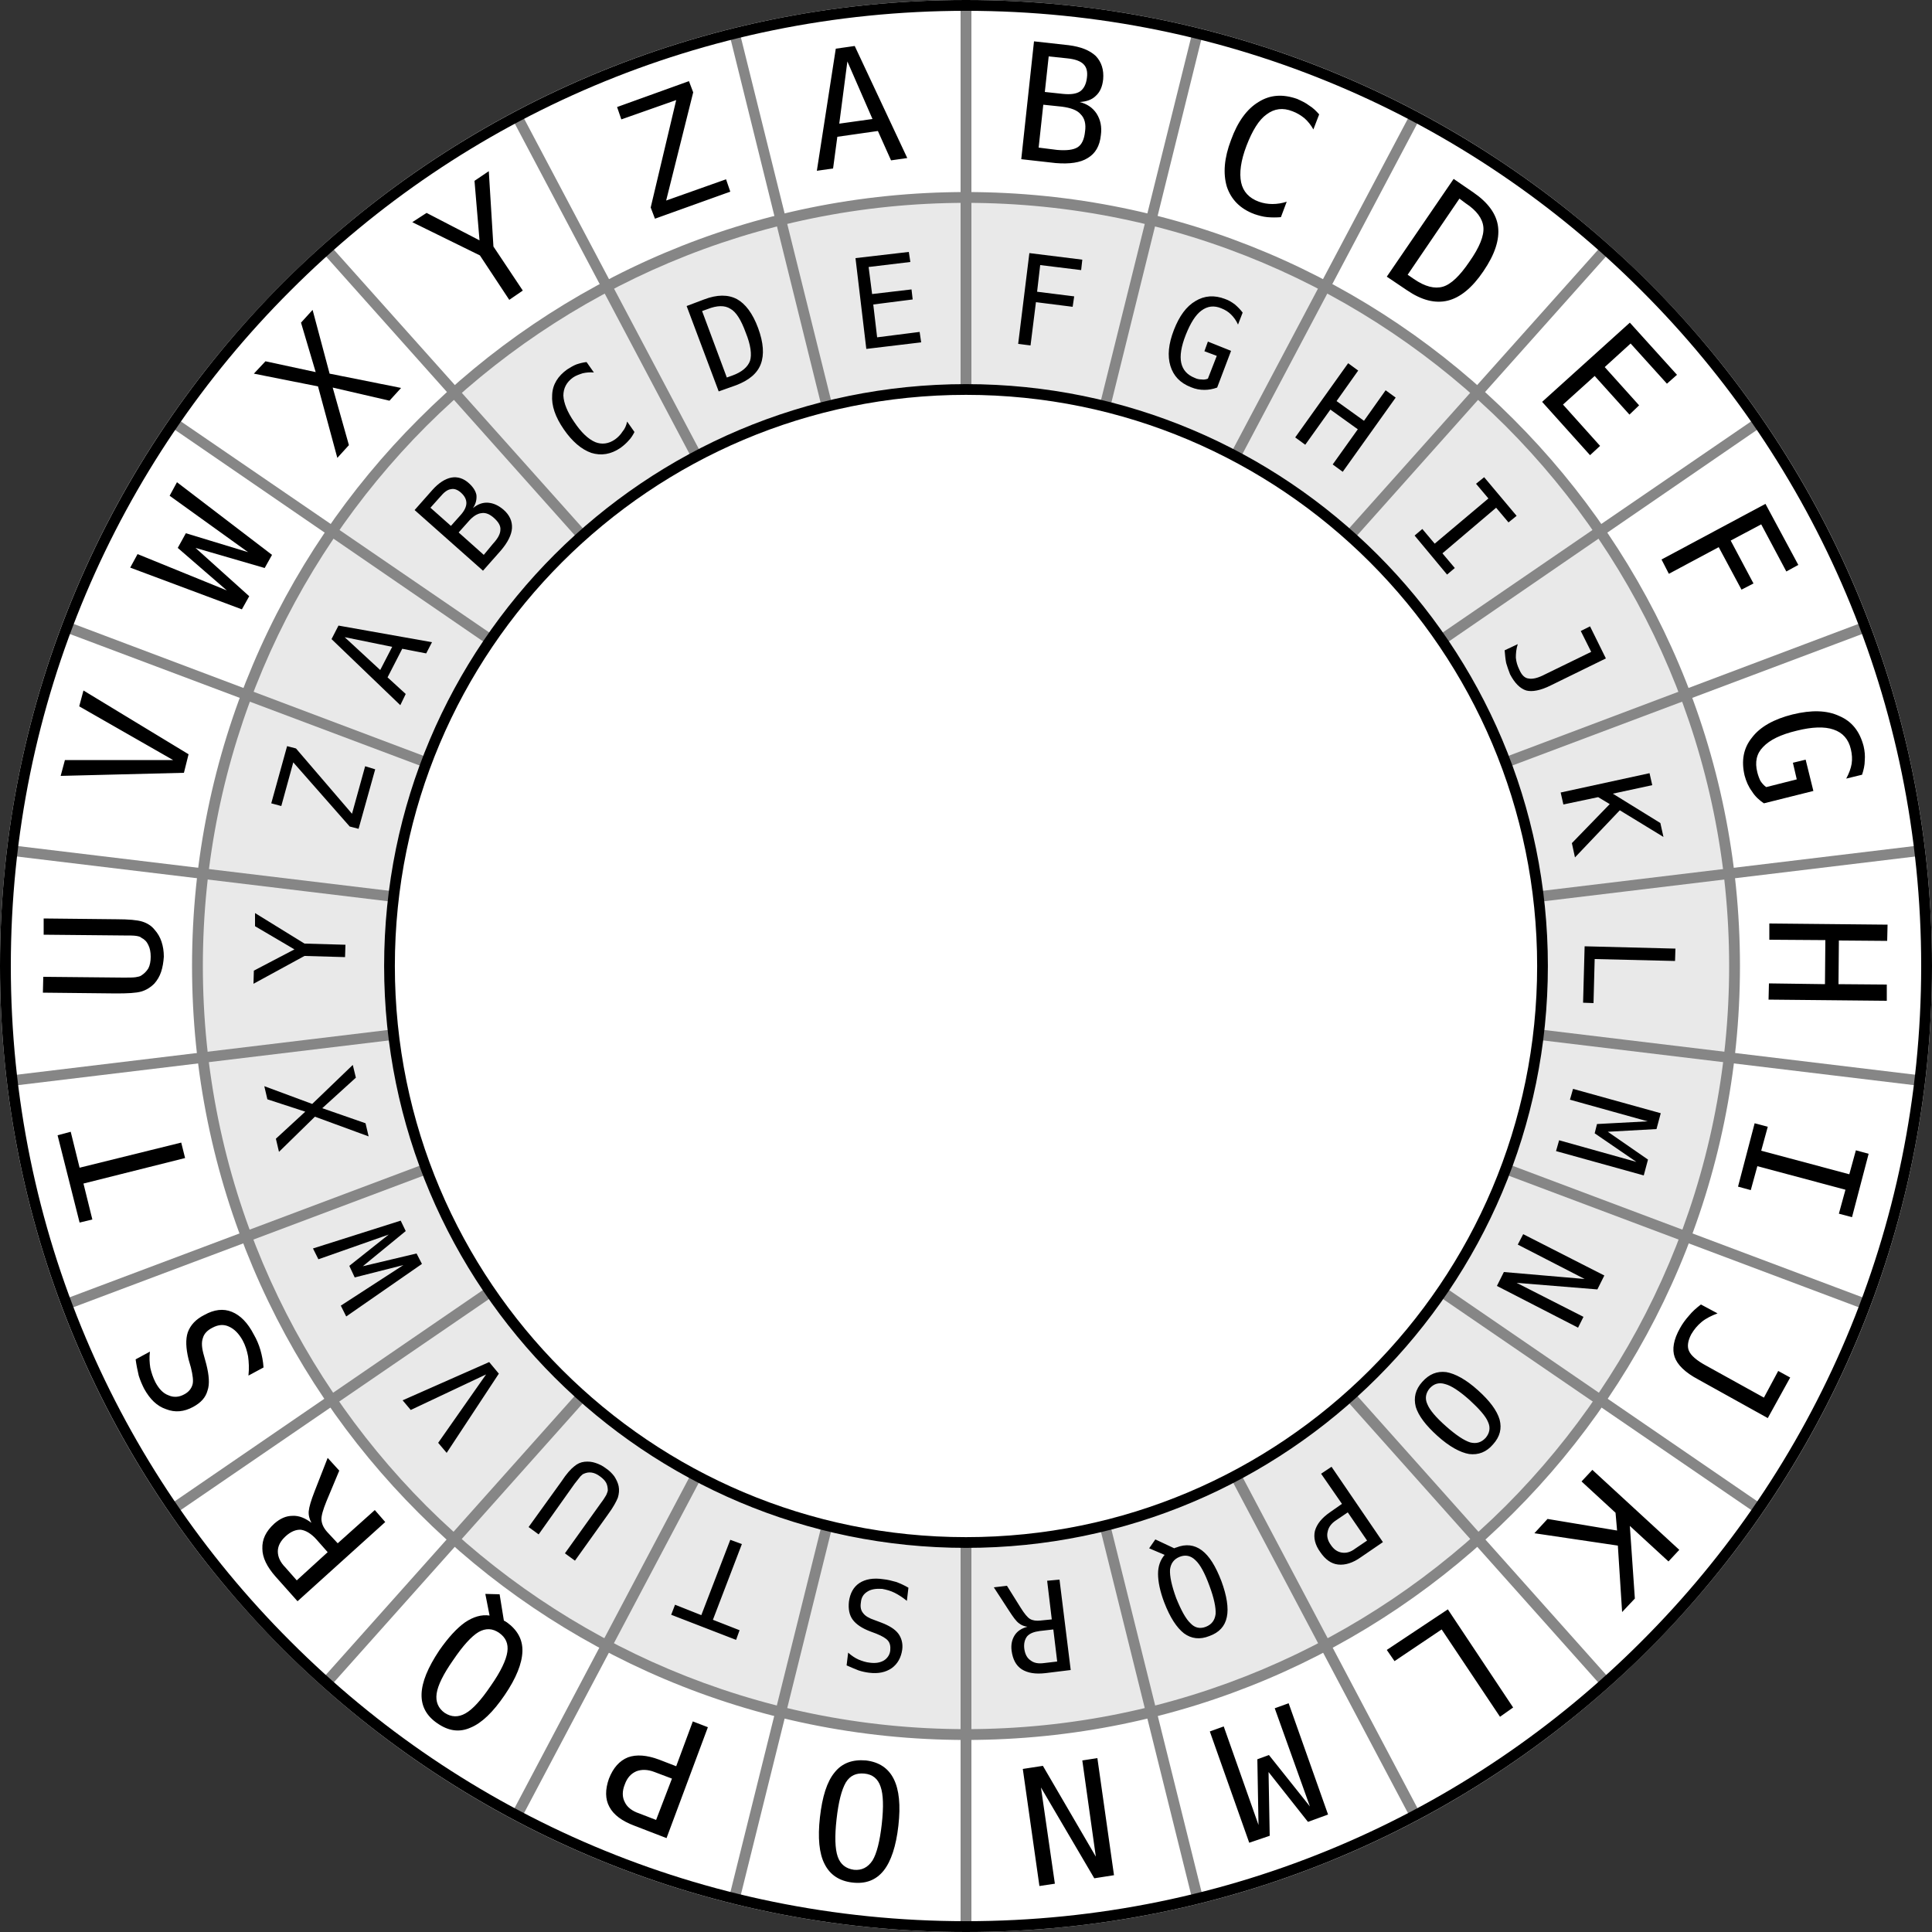<?xml version="1.0" encoding="UTF-8"?>
<!DOCTYPE svg PUBLIC "-//W3C//DTD SVG 1.1//EN" "http://www.w3.org/Graphics/SVG/1.1/DTD/svg11.dtd">
<!-- Creator: CorelDRAW X7 -->
<svg xmlns="http://www.w3.org/2000/svg" xml:space="preserve" width="5in" height="5in" version="1.1" style="shape-rendering:geometricPrecision; text-rendering:geometricPrecision; image-rendering:optimizeQuality; fill-rule:evenodd; clip-rule:evenodd"
viewBox="0 0 5000 5000"
 xmlns:xlink="http://www.w3.org/1999/xlink">
 <rect x="0" y="0" width="5000" height="5000" fill="#333333" stroke="none"/>
 <defs>
  <style type="text/css">
   <![CDATA[
    .str0 {stroke:black;stroke-width:27.776}
    .fil3 {fill:none}
    .fil4 {fill:black}
    .fil1 {fill:#E9E9E9}
    .fil0 {fill:white}
    .fil5 {fill:black;fill-rule:nonzero}
    .fil2 {fill:#868686;fill-rule:nonzero}
   ]]>
  </style>
 </defs>
 <g id="Layer_x0020_1">
  <path class="fil0" d="M2500 0c1381,0 2500,1119 2500,2500 0,1381 -1119,2500 -2500,2500 -1381,0 -2500,-1119 -2500,-2500 0,-1381 1119,-2500 2500,-2500zm0 1000c828,0 1500,672 1500,1500 0,828 -672,1500 -1500,1500 -828,0 -1500,-672 -1500,-1500 0,-828 672,-1500 1500,-1500z"/>
  <path class="fil1" d="M2500 511c1098,0 1989,891 1989,1989 0,1098 -891,1989 -1989,1989 -1098,0 -1989,-891 -1989,-1989 0,-1098 891,-1989 1989,-1989z"/>
  <path class="fil2" d="M2500 497c553,0 1054,224 1416,587 363,362 587,863 587,1416 0,553 -224,1054 -587,1416 -362,363 -863,587 -1416,587 -553,0 -1054,-224 -1416,-587 -363,-362 -587,-863 -587,-1416 0,-553 224,-1054 587,-1416 362,-363 863,-587 1416,-587zm1397 606c-358,-357 -852,-578 -1397,-578 -545,0 -1039,221 -1397,578 -357,358 -578,852 -578,1397 0,545 221,1039 578,1397 358,357 852,578 1397,578 545,0 1039,-221 1397,-578 357,-358 578,-852 578,-1397 0,-545 -221,-1039 -578,-1397z"/>
  <path class="fil3" d="M2500 14l0 994m359 44l240 -965m563 215l-465 879m296 206l662 -742m396 449l-821 562m166 318l931 -351m141 579l-987 119m0 357l988 119m-141 578l-931 -350m-166 318l820 562m-395 449l-662 -742m-296 207l465 879m-564 215l-239 -965m-360 44l0 994m-599 -73l239 -965m-338 -129l-465 879m-493 -344l662 -742m-237 -269l-820 562m-277 -530l931 -350m-84 -347l-987 119m0 -595l987 119m85 -347l-931 -351m276 -529l821 562m237 -269l-662 -742m493 -343l465 879m338 -129l-240 -965"/>
  <path class="fil2" d="M2514 14l0 994 -28 0 0 -994 28 0zm332 1035l240 -966 26 7 -239 965 -27 -6zm828 -741l-465 879 -24 -13 465 -879 24 13zm-192 1070l663 -742 20 18 -662 742 -21 -18zm1076 -273l-820 563 -16 -23 821 -562 15 22zm-667 856l931 -351 10 26 -931 350 -10 -25zm1079 254l-987 119 -4 -27 988 -119 3 27zm-987 449l987 119 -3 27 -987 -119 3 -27zm840 724l-931 -350 9 -26 931 350 -9 26zm-1084 -57l820 562 -15 23 -821 -562 16 -23zm406 1033l-662 -742 21 -19 662 742 -21 19zm-935 -552l465 880 -25 12 -465 -879 25 -13zm-124 1105l-240 -966 27 -6 240 965 -27 7zm-572 -925l0 994 -28 0 0 -994 28 0zm-627 918l240 -965 27 6 -240 966 -27 -7zm-72 -1085l-465 879 -25 -12 465 -880 25 13zm-981 520l662 -742 21 19 -662 742 -21 -19zm443 -991l-821 562 -15 -23 820 -562 16 23zm-1109 8l931 -350 9 26 -931 350 -9 -26zm852 -671l-987 119 -3 -27 987 -119 3 27zm-987 -503l988 119 -4 27 -987 -119 3 -27zm1066 -202l-931 -350 10 -26 931 351 -10 25zm-642 -903l821 562 -16 23 -820 -563 15 -22zm1040 313l-662 -742 20 -18 663 742 -21 18zm-147 -1101l465 879 -24 13 -465 -879 24 -13zm777 760l-239 -965 26 -7 240 966 -27 6z"/>
  <path class="fil4" d="M2193 159l-21 161 86 -12 -65 -149zm-30 -33l49 -7 136 290 -42 6 -34 -76 -105 15 -11 82 -42 6 49 -316zm537 145l-12 111 48 6c24,2 42,0 53,-7 11,-7 17,-21 19,-40 3,-20 -1,-35 -11,-45 -9,-11 -26,-17 -49,-20l-48 -5zm14 -125l-10 92 47 5c20,2 35,0 45,-7 9,-7 15,-18 17,-35 2,-16 -1,-27 -9,-35 -8,-8 -22,-13 -42,-15l-48 -5zm-38 -39l90 10c31,4 54,13 70,28 15,16 21,36 19,60 -2,19 -8,33 -19,43 -10,10 -24,15 -42,16 20,5 34,15 44,30 10,16 14,34 11,56 -3,28 -14,47 -34,59 -19,12 -47,16 -83,13l-89 -10 33 -305zm639 455c-12,1 -23,1 -35,0 -11,-1 -22,-4 -34,-8 -37,-14 -60,-38 -71,-71 -10,-34 -7,-74 11,-121 17,-47 41,-80 71,-98 30,-19 63,-21 100,-8 11,5 22,10 31,17 10,6 18,14 26,23l-15 39c-6,-11 -14,-21 -23,-29 -10,-8 -20,-14 -31,-18 -25,-10 -47,-7 -67,8 -20,14 -37,42 -52,81 -15,39 -19,71 -14,95 5,24 21,41 46,50 11,4 23,6 35,6 12,0 25,-2 37,-6l-15 40zm344 160c29,20 54,26 75,20 21,-6 44,-28 69,-65 26,-37 38,-67 36,-89 -2,-22 -17,-43 -46,-62l-16 -12 -134 197 16 11zm154 -224c38,26 60,56 64,89 4,33 -8,71 -38,115 -29,43 -60,68 -92,76 -33,8 -68,-1 -106,-27l-52 -35 173 -253 51 35zm405 337l122 135 -26 23 -94 -104 -67 61 89 99 -25 24 -90 -100 -82 74 96 107 -26 24 -124 -138 227 -205zm351 469l85 158 -31 17 -65 -122 -79 42 59 111 -31 16 -59 -110 -129 69 -19 -37 269 -144zm-4 775c-12,-8 -23,-18 -31,-31 -9,-12 -15,-26 -19,-41 -9,-38 -3,-71 19,-98 21,-28 57,-48 105,-60 49,-12 89,-11 121,4 33,14 53,40 63,78 3,13 4,25 3,37 0,12 -3,25 -7,37l-41 10c7,-13 12,-26 14,-38 2,-13 1,-25 -2,-38 -6,-26 -21,-43 -45,-51 -23,-8 -55,-7 -95,3 -42,10 -70,24 -87,42 -17,17 -22,39 -15,66 2,8 5,16 8,22 4,6 9,12 15,16l79 -20 -10 -43 33 -8 20 81 -128 32zm320 314l-1 42 -125 -1 -1 113 125 1 0 42 -306 -3 1 -42 145 2 1 -114 -145 -1 0 -42 306 3zm-49 593l-43 164 -34 -9 17 -62 -228 -61 -17 62 -33 -9 43 -164 34 9 -17 62 228 61 17 -62 33 9zm-434 390l43 23c-16,6 -30,13 -41,22 -11,9 -20,20 -27,32 -9,17 -11,32 -6,43 5,12 20,25 44,38l150 83 37 -69 31 17 -58 105 -180 -100c-34,-18 -54,-38 -61,-58 -7,-20 -3,-45 14,-75 6,-11 14,-22 23,-32 8,-10 19,-20 31,-29zm-56 635l-28 30 -100 -92 13 188 -33 35 -11 -172 -216 -32 34 -37 180 30 -4 -46 -88 -81 28 -30 225 207zm-430 408l-34 24 -151 -226 -122 82 -20 -29 158 -105 169 254zm-479 277l-52 19 -102 -129 3 165 -53 18 -102 -288 36 -13 90 255 -3 -170 30 -11 106 133 -91 -254 36 -13 102 288zm-554 157l-51 8 -138 -235 36 249 -40 6 -43 -303 52 -8 137 235 -35 -249 39 -6 43 303zm-718 -145c-5,44 -4,77 3,97 7,20 21,31 42,34 20,2 36,-6 48,-24 11,-18 19,-50 24,-94 5,-45 4,-77 -3,-97 -7,-21 -21,-32 -42,-34 -21,-2 -37,5 -48,23 -11,19 -19,50 -24,95zm-43 -5c6,-53 18,-92 38,-116 19,-24 46,-34 81,-31 34,4 58,20 72,48 14,28 18,68 12,121 -6,53 -19,92 -38,116 -20,25 -47,35 -81,31 -34,-4 -58,-20 -72,-48 -14,-27 -18,-68 -12,-121zm-424 7l41 -107 -45 -17c-18,-7 -34,-7 -47,-2 -14,6 -24,17 -30,34 -7,17 -7,33 0,46 6,13 19,23 37,29l44 17zm27 47l-83 -32c-32,-12 -54,-28 -65,-49 -11,-20 -11,-45 -1,-73 11,-28 27,-46 49,-55 22,-8 49,-6 81,6l44 17 43 -116 39 15 -107 287zm-421 -563c1,1 2,1 4,2 1,1 2,2 3,2 28,20 42,45 41,76 -1,31 -16,69 -46,113 -30,44 -59,72 -88,84 -29,13 -57,9 -86,-11 -28,-19 -42,-44 -41,-76 1,-31 16,-68 46,-113 23,-33 45,-57 66,-72 22,-15 43,-21 64,-18l-11 -56 37 1 11 68zm-131 102c-26,37 -40,66 -43,87 -3,21 4,38 21,50 17,11 35,12 54,1 18,-10 40,-34 65,-71 26,-37 40,-67 43,-88 3,-21 -4,-37 -21,-49 -17,-12 -35,-13 -54,-2 -18,11 -40,35 -65,72zm-367 -355c-5,-9 -8,-20 -7,-30 1,-11 6,-28 15,-51l34 -87 30 33 -33 79c-9,22 -14,39 -13,49 1,11 6,21 15,31l27 29 96 -86 27 31 -227 205 -57 -64c-22,-25 -34,-49 -34,-72 -1,-24 9,-45 31,-65 15,-13 30,-20 47,-20 17,-1 33,6 49,18zm-38 149l80 -73 -30 -34c-13,-14 -26,-22 -39,-24 -13,-1 -27,5 -40,17 -13,12 -20,25 -20,39 0,14 6,28 20,42l29 33zm-417 -572l37 -20c-2,15 -1,29 1,42 3,13 7,25 13,37 9,17 20,29 34,34 13,6 27,5 40,-2 12,-6 19,-15 22,-25 3,-9 1,-25 -4,-45l-6 -21c-7,-29 -8,-52 -2,-70 7,-19 21,-34 43,-45 25,-14 49,-17 71,-8 22,9 41,28 57,59 7,12 13,26 17,40 4,14 7,29 8,45l-39 21c2,-19 1,-35 -1,-50 -3,-15 -7,-28 -14,-41 -10,-18 -22,-30 -36,-36 -13,-6 -27,-5 -42,3 -14,7 -22,16 -25,27 -4,11 -3,26 3,46l6 22c7,28 9,51 3,68 -5,18 -17,31 -37,42 -24,13 -47,15 -70,6 -24,-8 -42,-26 -57,-53 -5,-10 -10,-21 -14,-34 -3,-13 -6,-27 -8,-42zm-145 -354l-57 -226 34 -9 23 93 263 -65 10 40 -263 66 23 93 -33 8zm94 -593l-189 -2 1 -41 207 2c15,0 25,0 32,-1 6,-1 11,-2 14,-4 8,-5 14,-11 19,-19 4,-8 6,-18 6,-30 0,-12 -2,-22 -6,-30 -4,-9 -10,-15 -18,-19 -3,-3 -8,-4 -14,-5 -7,-1 -17,-1 -32,-1l-207 -2 0 -42 188 2c32,0 54,2 67,6 13,4 24,11 32,21 8,9 14,19 18,31 4,12 6,25 6,39 -1,14 -3,27 -7,39 -4,12 -10,22 -18,31 -9,9 -20,16 -33,20 -14,4 -36,5 -66,5zm148 -604l-243 -139 11 -41 272 165 -12 48 -319 8 11 -41 280 0zm-111 -498l19 -35 231 94 -127 -110 21 -38 161 49 -203 -146 19 -35 246 188 -19 34 -179 -52 139 125 -19 34 -289 -108zm320 -502l30 -32 130 28 -38 -128 30 -33 44 165 185 37 -30 33 -147 -34 42 149 -30 33 -50 -185 -166 -33zm410 -392l37 -24 137 71 -13 -154 37 -25 12 195 76 114 -35 24 -76 -115 -175 -86zm530 -298l186 -67 11 29 -70 280 155 -55 11 32 -195 70 -11 -29 66 -278 -142 50 -11 -32z"/>
  <path class="fil4" d="M892 1649l92 85 31 -60 -123 -25zm-34 5l18 -35 242 43 -15 29 -62 -12 -38 74 47 43 -14 29 -178 -171zm329 -276l65 58 24 -29c13,-14 19,-26 19,-36 1,-10 -5,-20 -16,-30 -11,-10 -22,-15 -33,-13 -11,1 -23,9 -34,22l-25 28zm-73 -64l53 47 25 -28c10,-11 15,-22 15,-31 0,-9 -4,-18 -14,-27 -9,-8 -18,-11 -26,-9 -9,1 -18,8 -28,20l-25 28zm-41 6l46 -52c16,-18 33,-29 49,-32 16,-3 32,2 46,15 11,10 17,20 19,30 1,11 -1,22 -9,34 12,-10 25,-15 39,-14 14,1 27,7 40,18 16,14 23,30 22,48 -1,17 -11,37 -29,58l-46 52 -177 -157zm569 -202c-4,8 -9,16 -15,22 -6,7 -13,13 -21,19 -25,17 -50,21 -76,13 -25,-9 -49,-29 -71,-61 -22,-32 -32,-61 -30,-89 1,-27 15,-49 39,-66 8,-5 16,-10 24,-13 9,-3 17,-5 26,-6l19 27c-10,-1 -20,0 -29,2 -9,3 -18,6 -25,11 -17,12 -25,28 -25,47 1,19 10,42 28,68 18,27 36,44 54,52 17,7 35,5 52,-7 7,-5 14,-12 19,-20 6,-7 10,-16 12,-26l19 27zm253 -146c25,-9 40,-22 46,-38 5,-16 2,-41 -11,-73 -12,-33 -25,-54 -40,-62 -14,-9 -34,-9 -59,1l-14 5 64 172 14 -5zm-73 -197c34,-13 62,-13 85,-1 22,12 41,37 55,75 14,38 16,69 7,93 -9,24 -30,42 -64,55l-45 16 -83 -221 45 -17zm392 -107l138 -16 4 26 -108 13 9 70 102 -12 3 26 -102 13 10 85 110 -14 4 27 -142 17 -28 -235zm450 -13l137 17 -3 27 -106 -13 -8 69 96 12 -4 27 -95 -12 -14 112 -32 -4 29 -235zm486 348c-11,4 -22,6 -33,6 -12,0 -23,-2 -35,-7 -28,-11 -45,-29 -53,-55 -8,-26 -5,-57 9,-93 14,-36 32,-61 56,-75 23,-14 49,-16 77,-5 9,3 17,8 25,14 7,6 14,13 20,21l-12 31c-5,-11 -11,-19 -18,-26 -7,-7 -15,-12 -25,-16 -19,-8 -36,-6 -52,6 -15,11 -28,32 -40,62 -12,30 -16,55 -12,73 4,18 15,31 35,39 6,3 12,4 18,4 5,1 11,0 16,-2l23 -59 -32 -12 9 -25 60 24 -36 95zm339 -63l26 19 -56 79 71 51 56 -79 26 19 -137 192 -26 -19 65 -91 -71 -51 -65 91 -26 -19 137 -192zm352 295l84 100 -21 17 -32 -38 -139 118 32 38 -20 17 -84 -101 20 -17 32 38 139 -117 -32 -38 21 -17zm53 448l34 -16c-4,12 -5,24 -5,35 1,11 4,21 9,31 6,14 14,22 24,23 10,2 24,-1 43,-11l119 -58 -27 -54 24 -12 41 83 -143 70c-26,13 -48,17 -63,13 -16,-5 -30,-19 -42,-42 -4,-10 -7,-19 -10,-29 -2,-10 -3,-21 -4,-33zm375 318l7 31 -102 22 123 76 8 36 -113 -69 -116 122 -8 -37 98 -101 -30 -18 -90 19 -7 -31 230 -50zm67 454l-1 32 -208 -5 -3 114 -27 -1 4 -146 235 6zm-38 426l-11 41 -126 7 104 72 -11 41 -227 -63 8 -28 200 56 -108 -74 6 -24 131 -7 -201 -56 8 -28 227 63zm-146 420l-18 36 -209 -17 173 88 -14 28 -210 -108 18 -36 209 18 -173 -89 14 -27 210 107zm-410 390c26,23 47,37 63,42 16,4 29,0 40,-12 10,-12 13,-26 6,-41 -6,-15 -23,-34 -48,-57 -26,-23 -47,-37 -63,-41 -16,-5 -29,-1 -40,11 -10,12 -13,26 -6,41 6,15 22,34 48,57zm-22 25c-30,-27 -49,-52 -56,-75 -6,-24 -1,-45 17,-65 18,-20 38,-28 62,-25 23,4 51,19 82,47 30,27 49,52 56,76 6,23 1,44 -17,64 -17,20 -38,28 -62,25 -23,-4 -51,-19 -82,-47zm-182 271l-50 -73 -31 21c-12,8 -19,18 -21,29 -3,11 0,23 8,34 8,12 17,18 28,20 12,2 23,-1 35,-10l31 -21zm41 4l-57 39c-21,15 -41,21 -59,19 -18,-2 -33,-13 -46,-32 -14,-19 -18,-38 -14,-55 5,-18 18,-34 40,-49l30 -21 -54 -78 27 -18 133 195zm-540 16c0,0 1,-1 2,-1 2,-1 3,-1 3,-1 25,-10 47,-7 66,7 20,15 36,41 51,80 14,38 19,70 14,93 -5,24 -20,40 -45,49 -25,10 -47,7 -66,-7 -19,-15 -36,-41 -51,-80 -11,-29 -16,-54 -16,-74 0,-20 6,-36 17,-49l-40 -17 16 -23 49 23zm5 129c13,32 25,54 37,65 11,12 25,15 40,9 15,-6 23,-17 25,-33 1,-16 -4,-41 -16,-73 -12,-33 -24,-55 -36,-66 -12,-12 -26,-15 -41,-9 -15,6 -23,17 -25,33 -1,17 4,41 16,74zm-385 74c-8,-1 -16,-4 -22,-9 -7,-5 -15,-16 -26,-33l-39 -60 34 -4 35 56c10,16 18,26 25,30 7,4 16,5 26,4l30 -3 -12 -100 32 -3 29 234 -65 8c-26,3 -46,0 -62,-10 -15,-10 -23,-26 -26,-48 -2,-16 1,-29 8,-40 7,-11 18,-18 33,-22zm77 90l-10 -83 -35 4c-15,2 -26,6 -33,14 -6,8 -9,19 -7,33 2,13 7,23 16,29 9,7 20,9 35,7l34 -4zm-545 10l4 -33c9,8 18,14 27,18 10,4 19,7 29,8 15,2 27,0 37,-6 9,-6 15,-15 16,-26 1,-11 -1,-19 -6,-25 -5,-6 -15,-12 -30,-18l-16 -6c-21,-8 -36,-18 -45,-30 -9,-12 -12,-28 -10,-47 3,-22 12,-38 27,-48 15,-10 36,-14 62,-10 11,1 22,4 33,7 11,4 22,9 32,15l-4 34c-11,-9 -22,-16 -32,-21 -10,-5 -21,-8 -32,-10 -16,-1 -29,1 -38,7 -10,6 -16,15 -17,28 -2,12 0,21 6,28 5,7 15,13 30,18l16 6c21,8 36,17 45,29 8,11 12,25 10,41 -3,21 -12,37 -27,48 -16,11 -35,15 -59,12 -8,-1 -18,-3 -27,-6 -10,-4 -20,-8 -31,-13zm-286 -66l-168 -65 10 -26 68 27 75 -195 30 11 -75 196 69 27 -9 25zm-332 -324l-85 119 -26 -19 93 -130c7,-9 11,-16 14,-21 2,-4 3,-8 4,-11 0,-7 -1,-14 -4,-20 -3,-6 -9,-12 -16,-17 -8,-6 -15,-9 -22,-10 -7,-1 -13,0 -20,3 -3,1 -6,4 -9,7 -3,4 -8,10 -15,19l-93 131 -26 -19 85 -118c13,-20 25,-33 33,-39 8,-7 17,-11 27,-12 10,-1 19,0 28,3 9,3 18,7 27,14 9,6 16,13 22,21 5,8 9,16 11,25 2,10 1,20 -2,30 -4,10 -12,25 -26,44zm-315 -363l-195 92 -21 -25 224 -99 25 30 -135 205 -22 -26 124 -177zm-362 -150l-14 -28 162 -105 -126 32 -14 -30 102 -81 -182 64 -14 -28 227 -72 13 27 -111 91 139 -33 14 27 -196 136zm-174 -426l-8 -34 76 -70 -98 -32 -8 -34 124 46 105 -101 8 33 -87 79 112 39 8 34 -139 -51 -93 91zm-66 -435l1 -34 105 -55 -102 -60 0 -34 128 79 106 3 -1 32 -105 -3 -132 72zm46 -467l41 -148 23 6 145 169 34 -123 26 8 -43 154 -23 -6 -146 -166 -31 113 -26 -7z"/>
  <path class="fil5" d="M2500 0c690,0 1315,280 1768,732 452,453 732,1078 732,1768 0,690 -280,1315 -732,1768 -453,452 -1078,732 -1768,732 -690,0 -1315,-280 -1768,-732 -452,-453 -732,-1078 -732,-1768 0,-690 280,-1315 732,-1768 453,-452 1078,-732 1768,-732zm1748 752c-447,-448 -1065,-724 -1748,-724 -683,0 -1301,276 -1748,724 -448,447 -724,1065 -724,1748 0,683 276,1301 724,1748 447,448 1065,724 1748,724 683,0 1301,-276 1748,-724 448,-447 724,-1065 724,-1748 0,-683 -276,-1301 -724,-1748z"/>
  <path class="fil0 str0" d="M2500 1008c824,0 1492,668 1492,1492 0,824 -668,1492 -1492,1492 -824,0 -1492,-668 -1492,-1492 0,-824 668,-1492 1492,-1492z"/>
 </g>
</svg>
